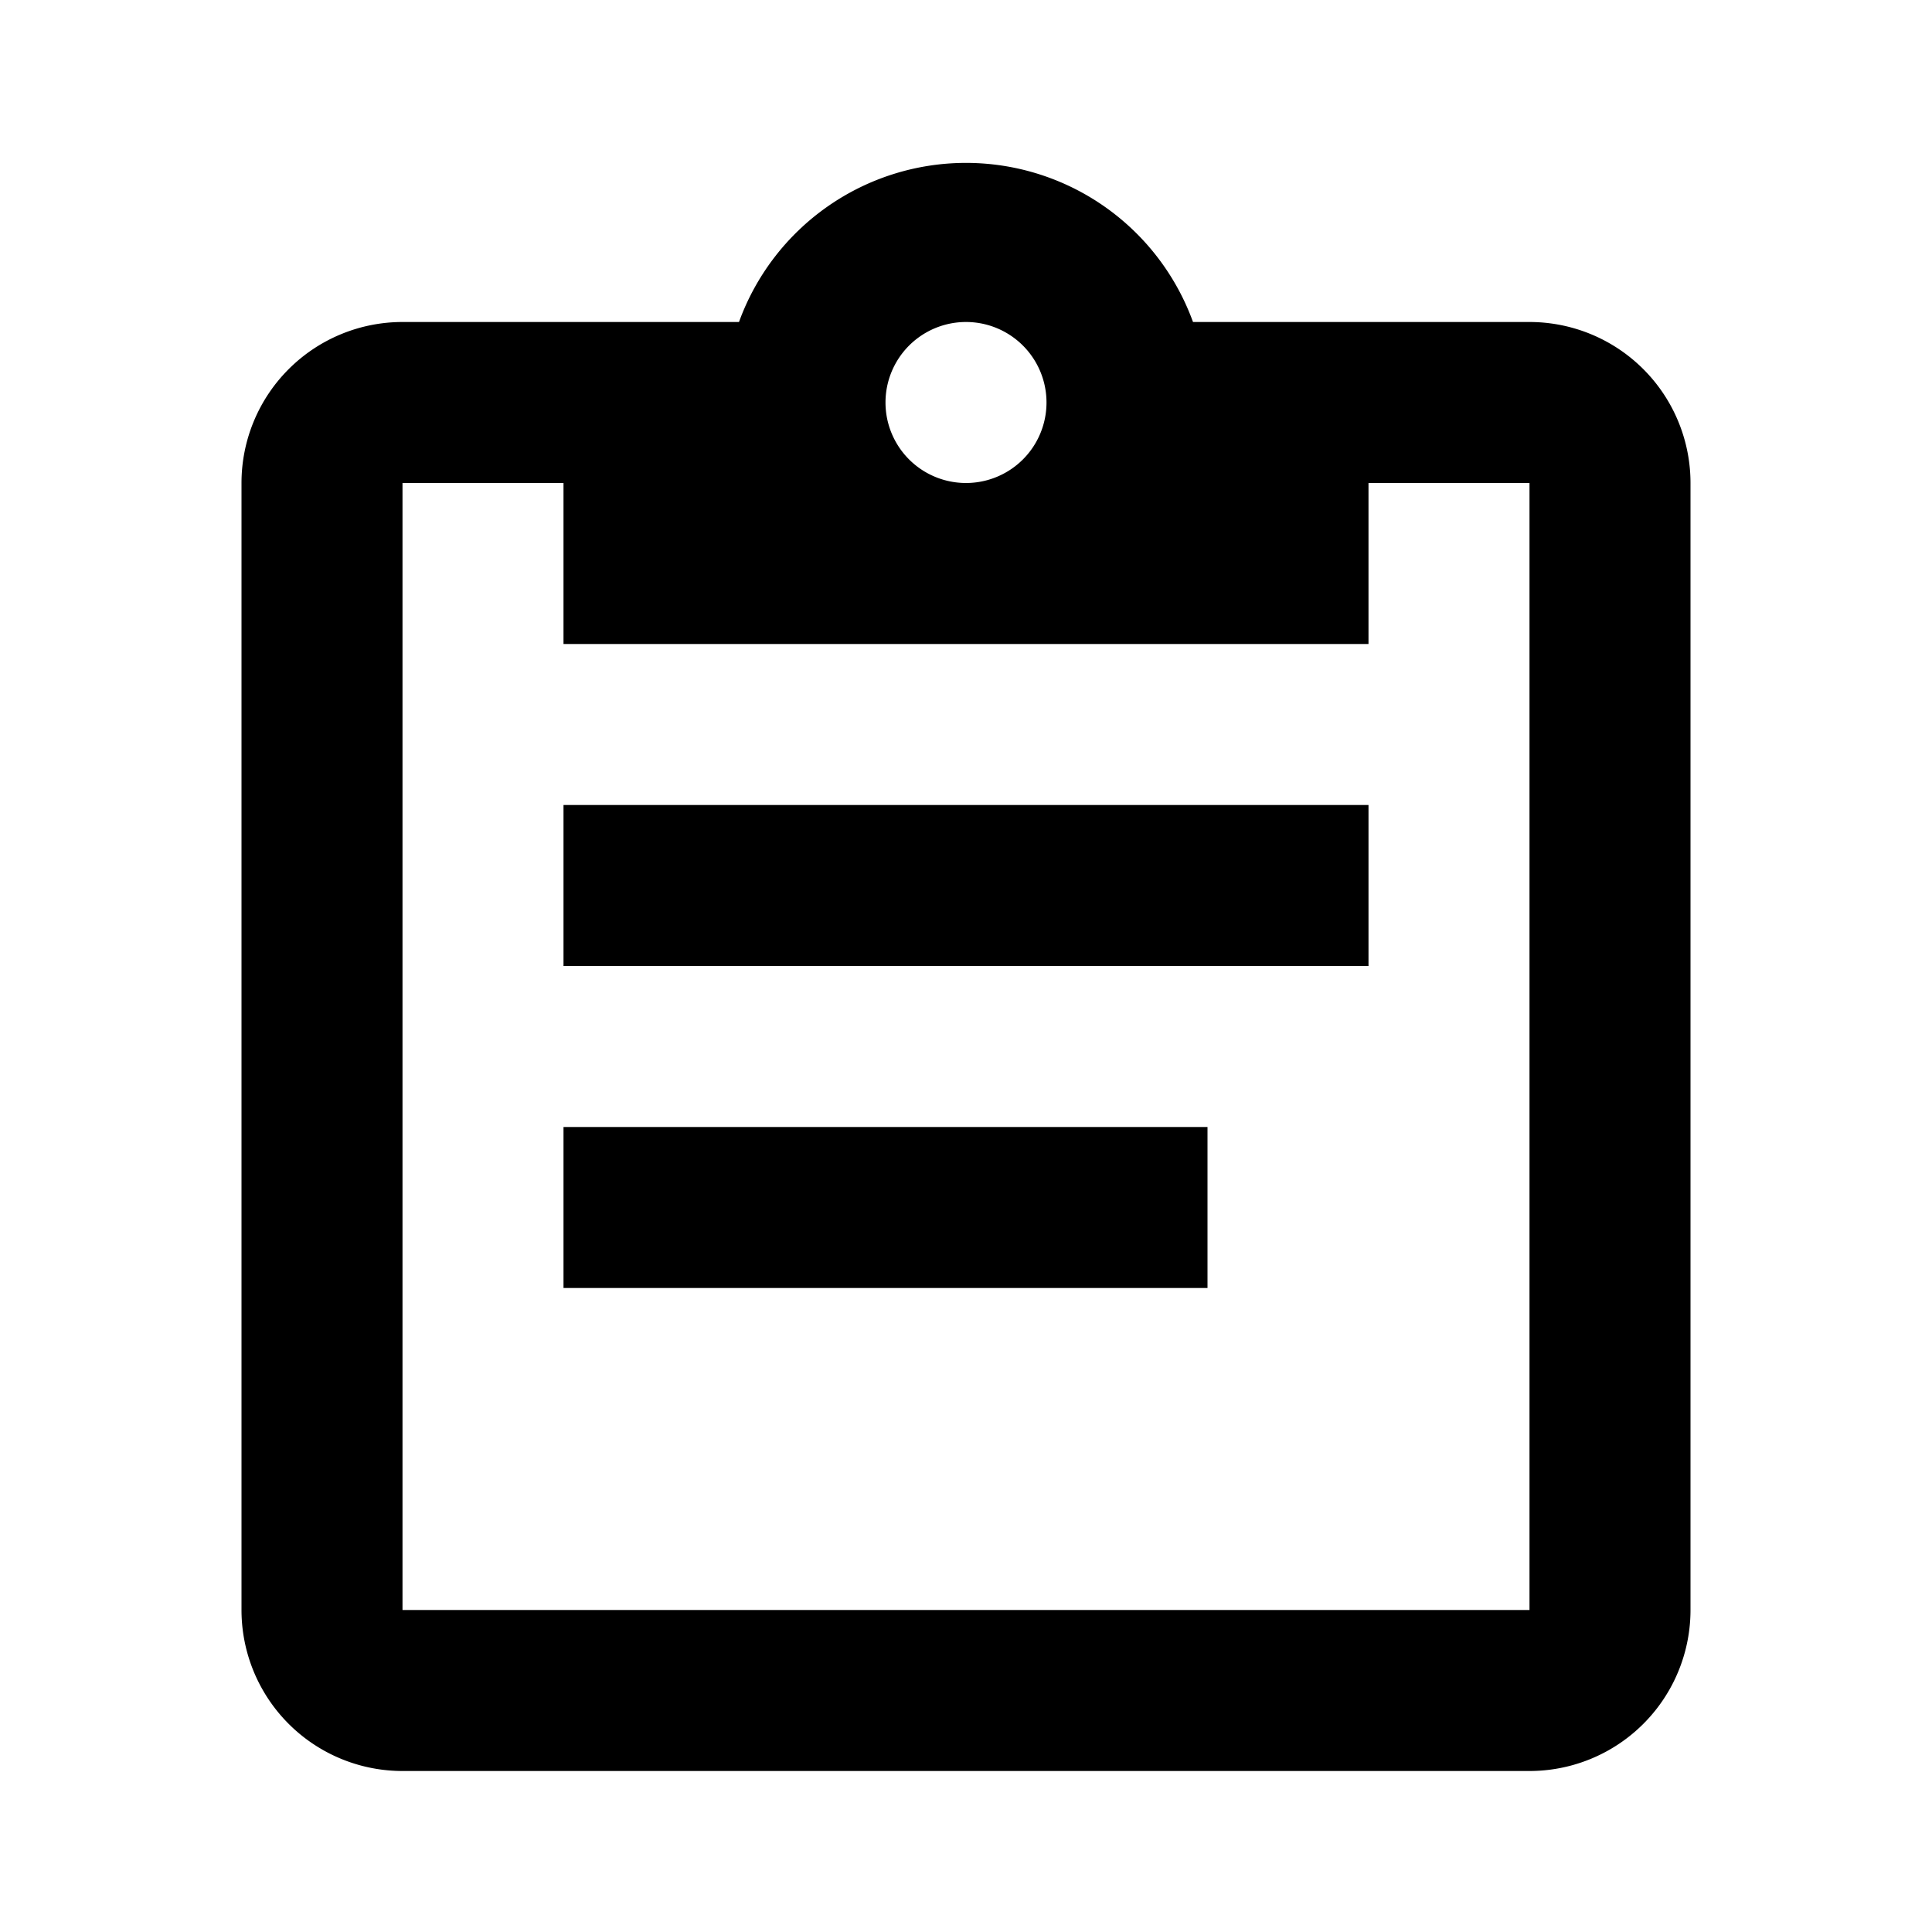 <svg xmlns="http://www.w3.org/2000/svg" baseProfile="full" viewBox="0 0 24.00 24.00"><path d="M19 4h-4.18a3 3 0 0 0-5.64 0H5a2 2 0 0 0-2 2v14a2 2 0 0 0 2 2h14a2 2 0 0 0 2-2V6a2 2 0 0 0-2-2m-7 0a1 1 0 1 1 0 2 1 1 0 0 1 0-2M7 8h10V6h2v14H5V6h2v2zm10 4H7v-2h10v2zm-2 4H7v-2h8v2z"/></svg>